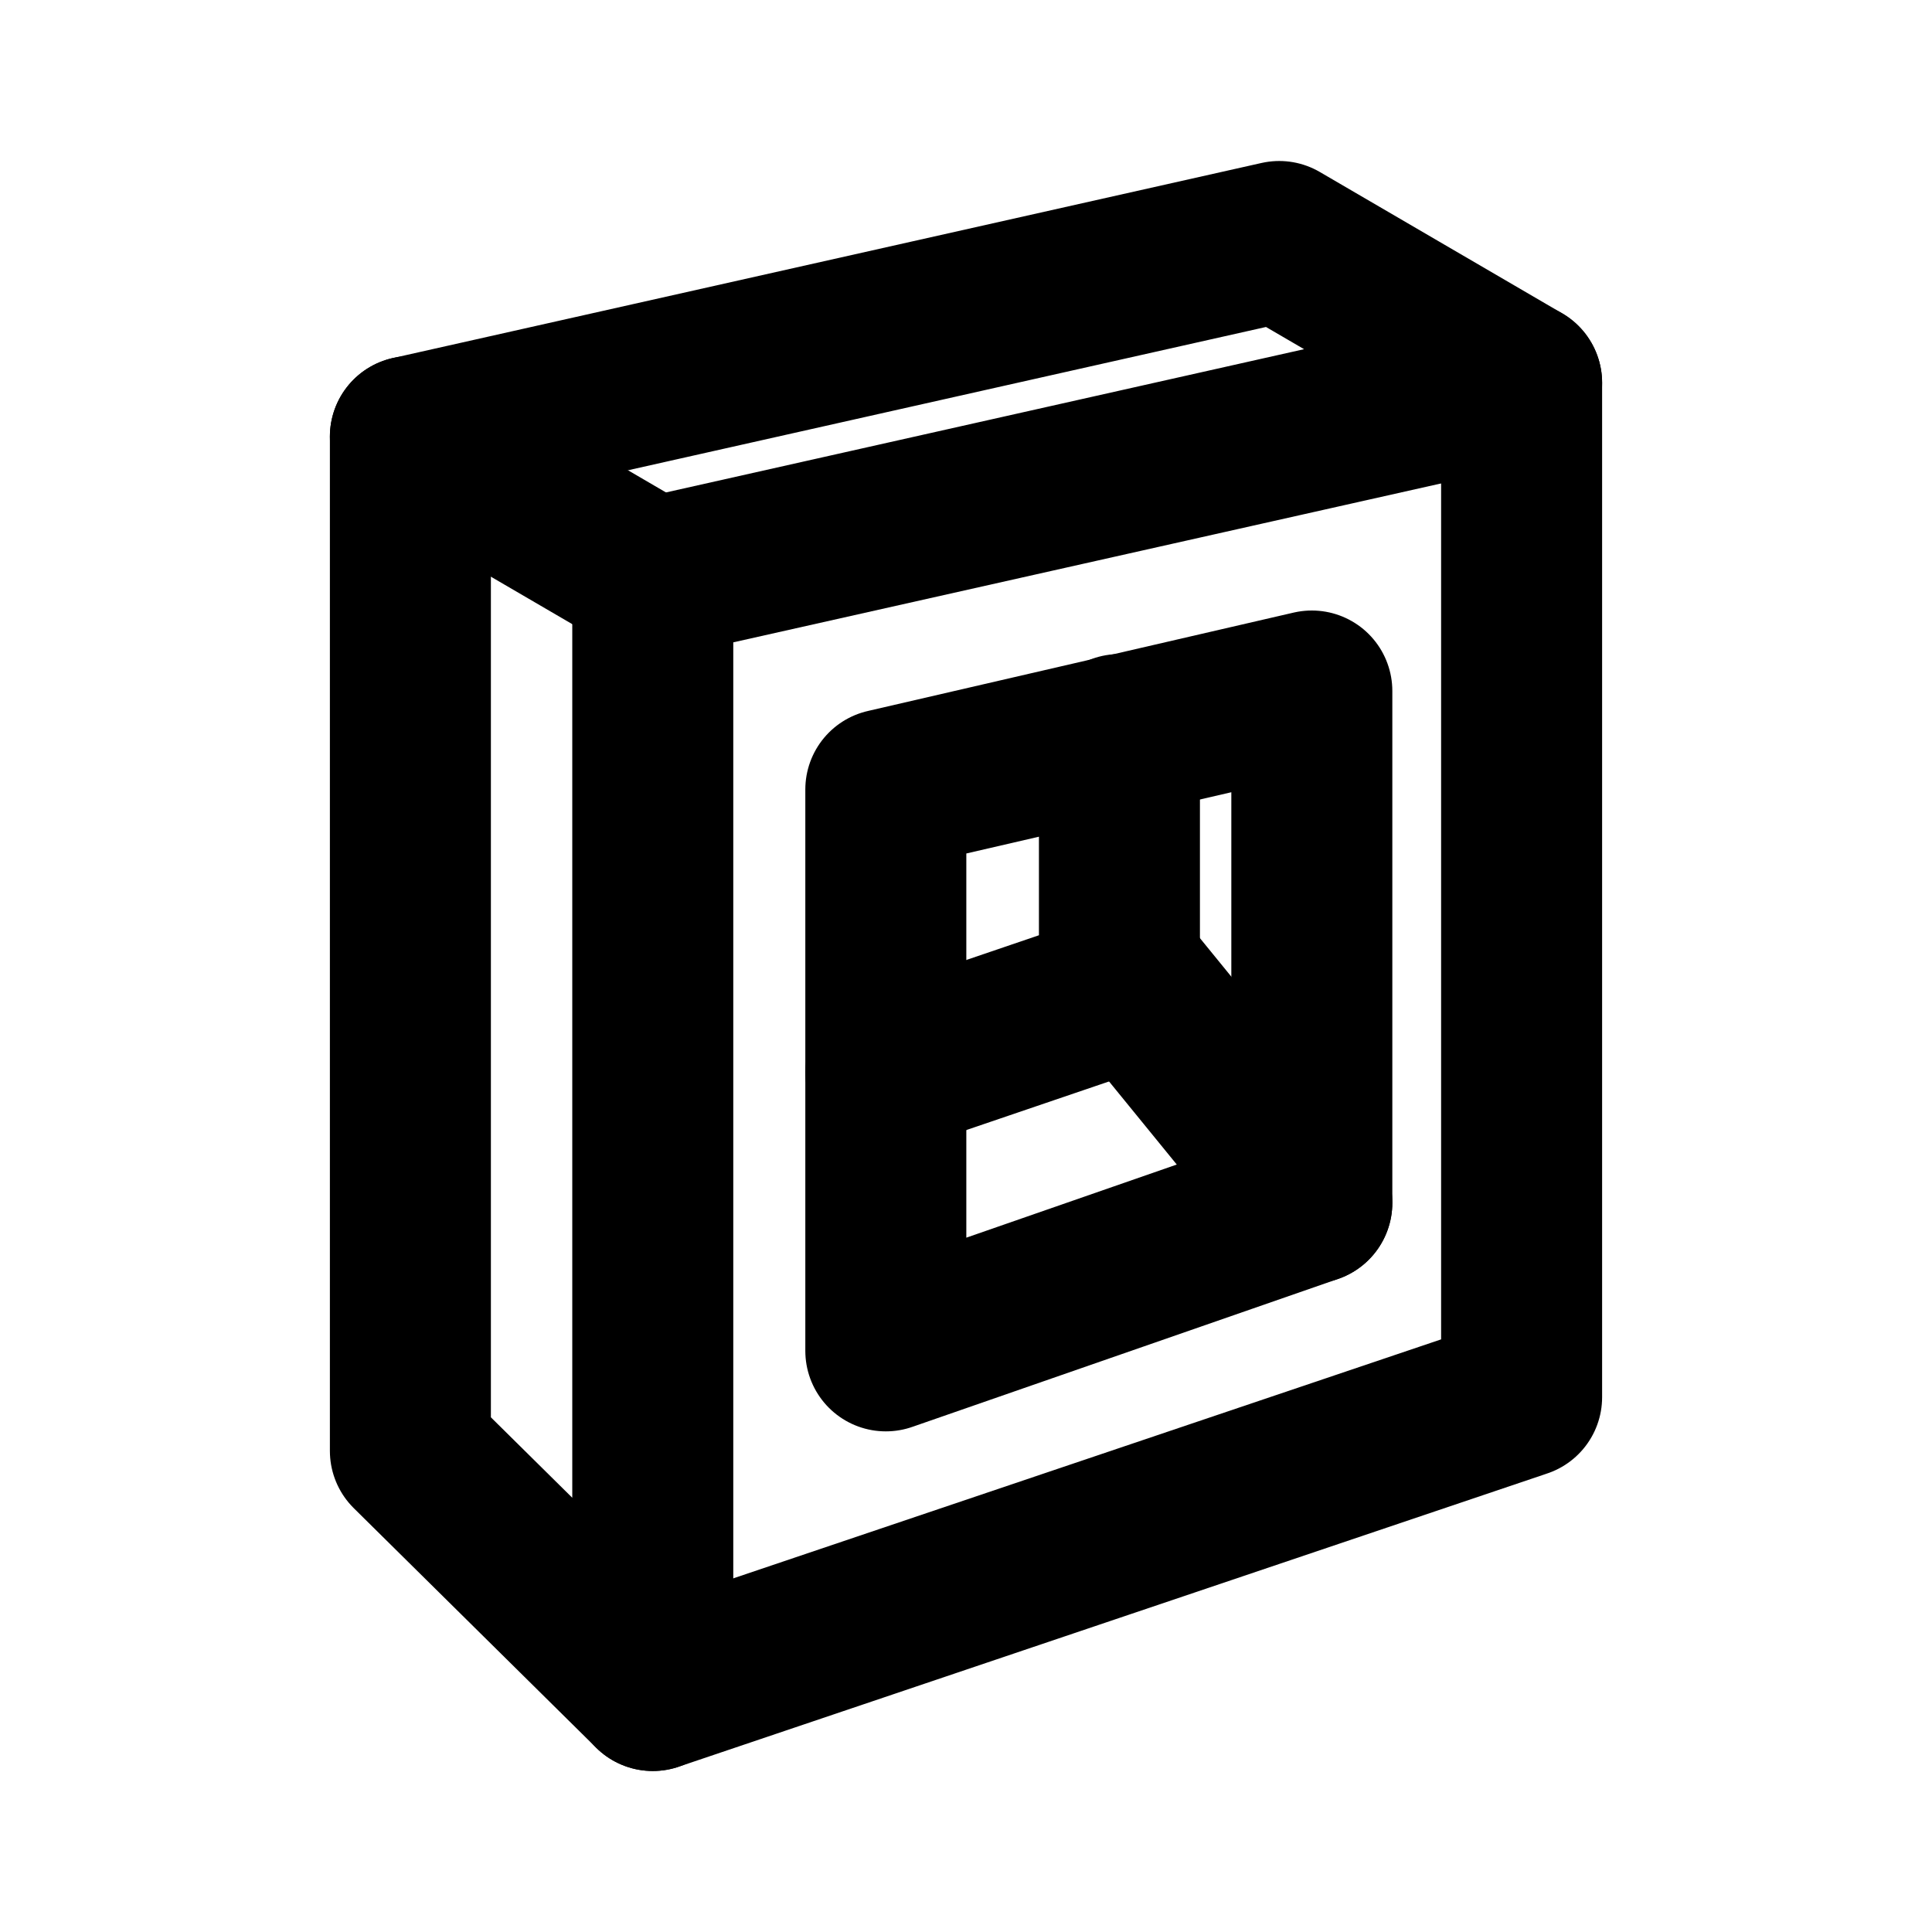 <?xml version="1.0" encoding="UTF-8"?>
<svg id="svg14" class="icon icon-tabler icon-tabler-angle" width="24" height="24" fill="none" stroke="currentColor" stroke-linecap="round" stroke-linejoin="round" stroke-width="2" version="1.1" viewBox="0 0 24 24" xml:space="preserve" xmlns="http://www.w3.org/2000/svg">
	<path id="path2" d="M0 0h24v24H0z" fill="none" stroke="none"/>
	
	
	
	
	
	
	
<path id="path424" d="m8.109 7.179v13.821l-3.011-2.976v-12.6l10.793-2.424 3.011 1.756z" stroke-width="2"/><path id="path477" d="m8.109 21 10.793-3.644v-12.6" stroke-width="2"/><path id="path481" d="m16.296 14.942v-6.358l-5.292 1.223v6.974z" stroke-width="2"/><path id="path483" d="m11.004 13.322 2.902-0.988v-3.209" stroke-width="2"/><path id="path485" d="m8.109 7.179-3.011-1.756" stroke-width="2"/><path id="path487" d="m16.296 14.942-2.389-2.931" stroke-width="2"/></svg>
